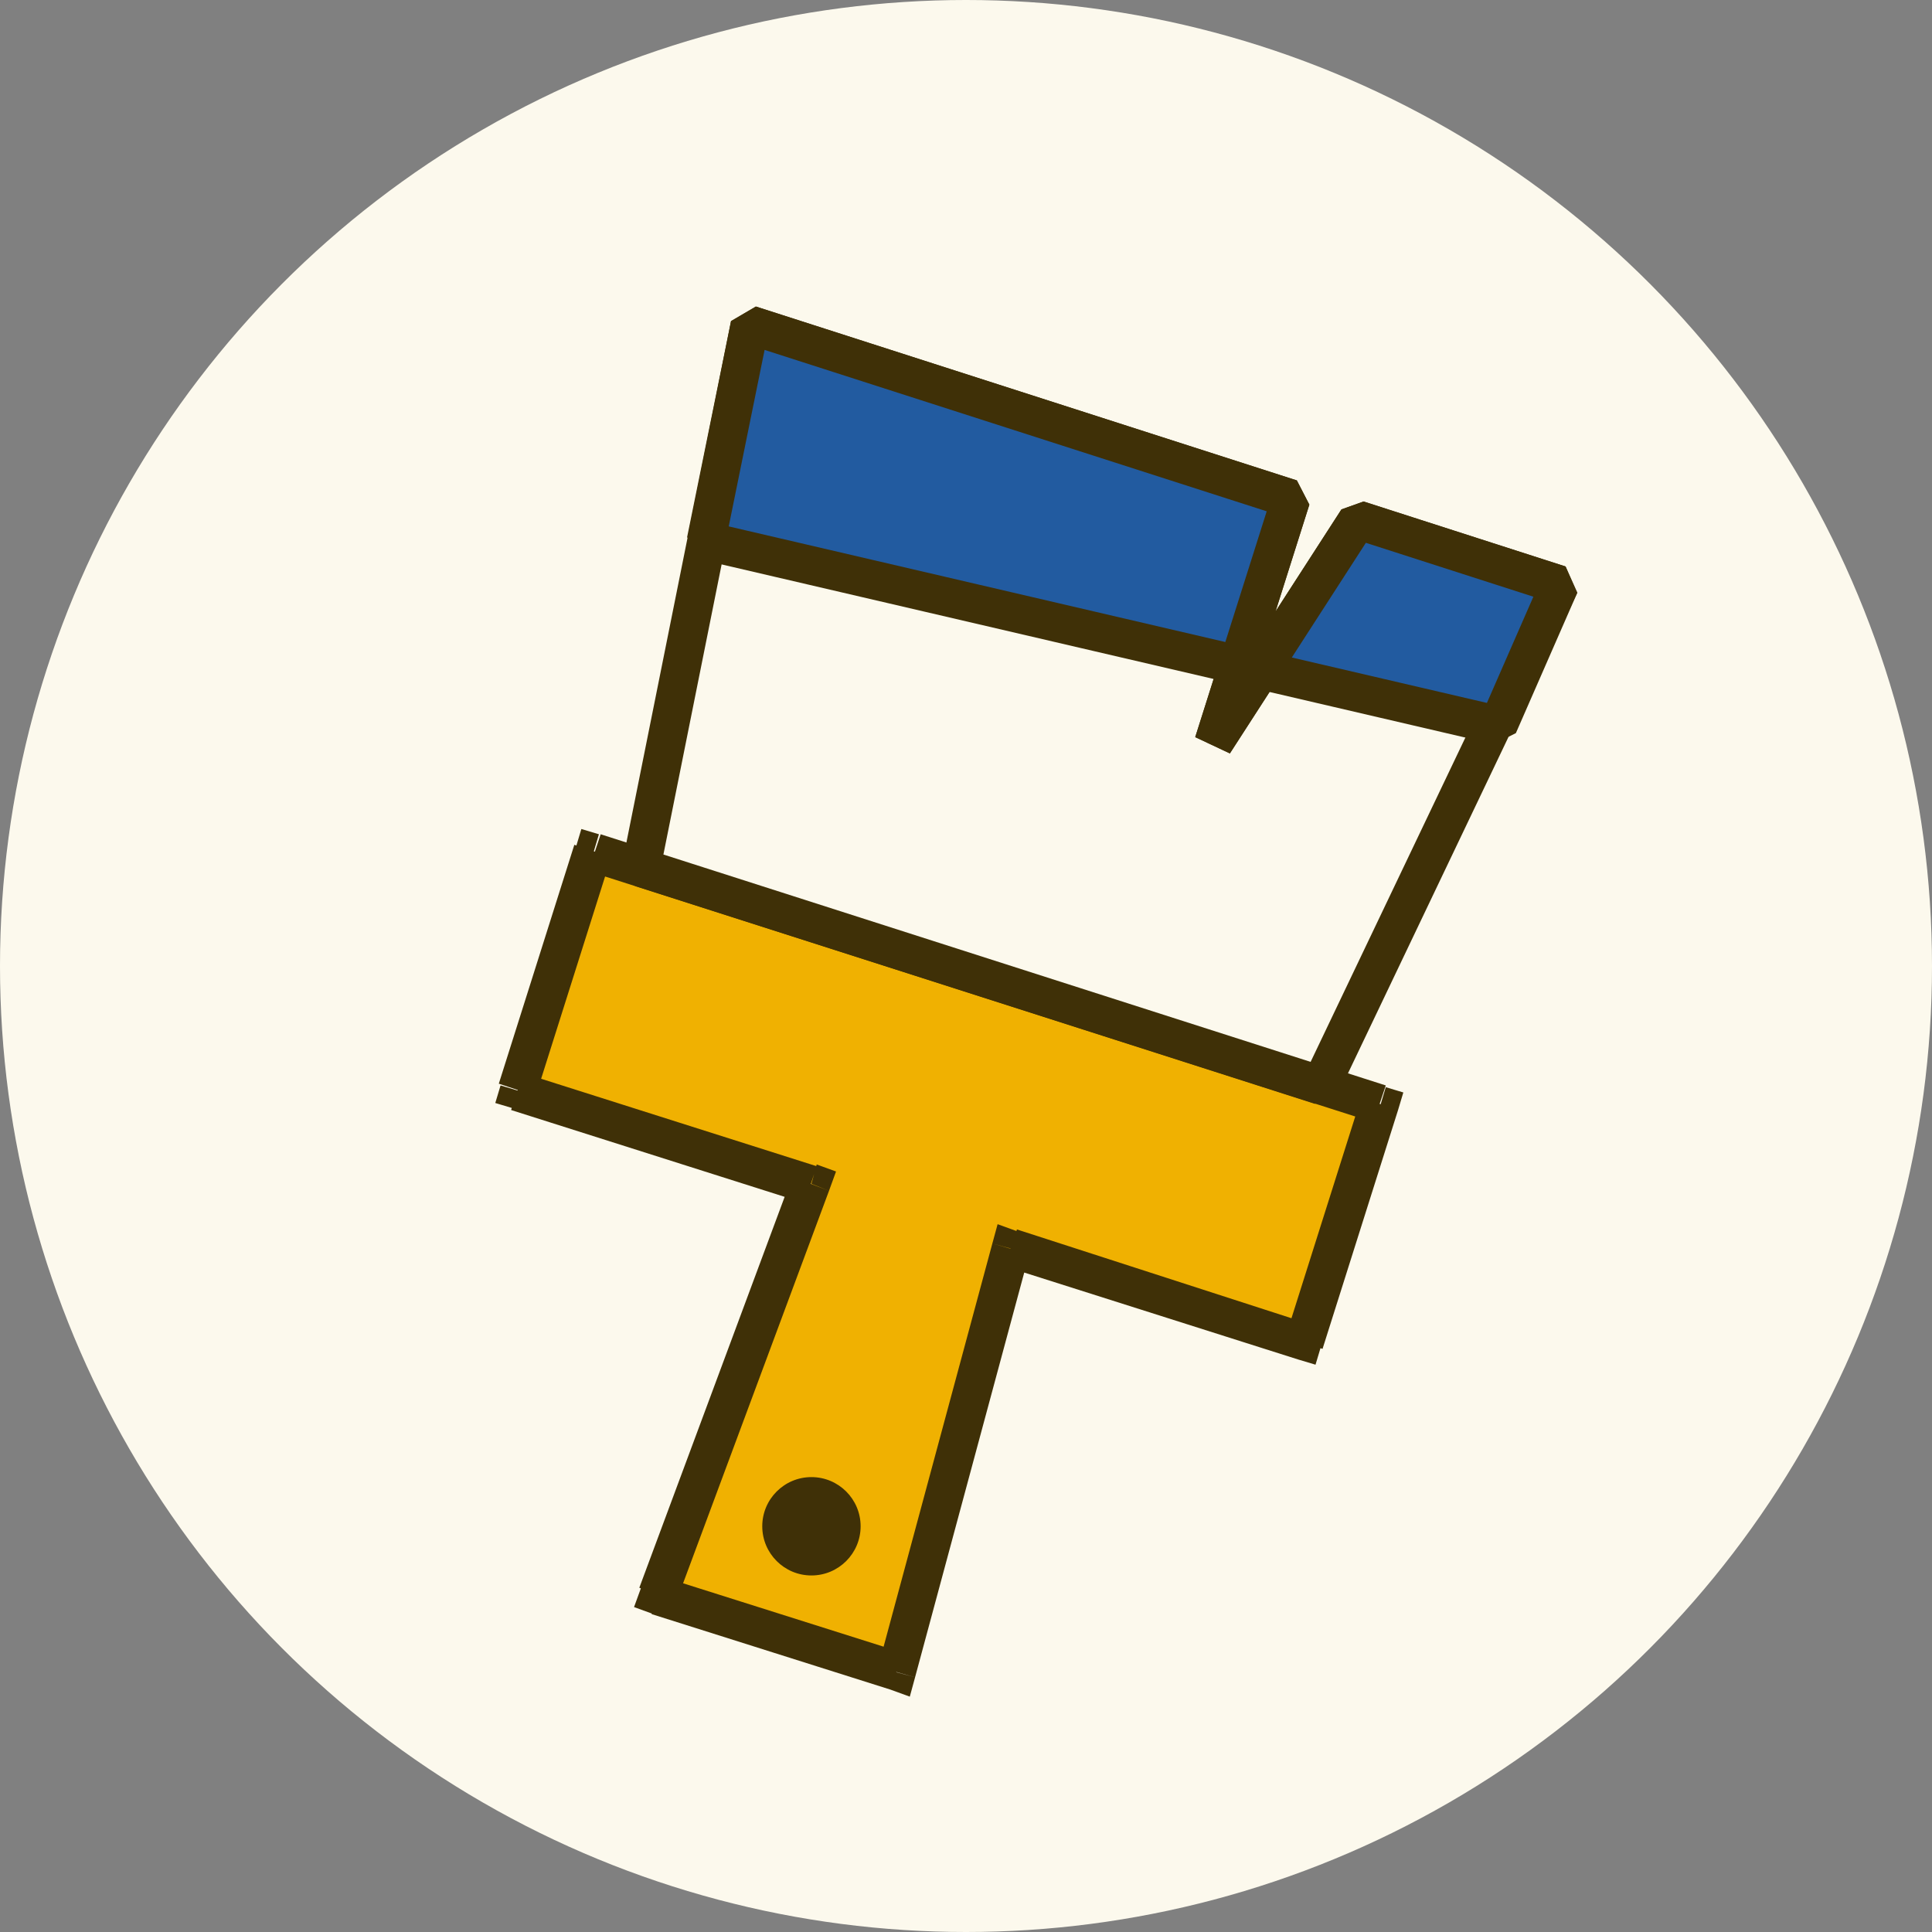 <?xml version="1.0" encoding="utf-8"?>
<!-- Generator: Adobe Illustrator 27.7.0, SVG Export Plug-In . SVG Version: 6.00 Build 0)  -->
<svg version="1.1" id="レイヤー_1" xmlns="http://www.w3.org/2000/svg" xmlns:xlink="http://www.w3.org/1999/xlink" x="0px"
	 y="0px" viewBox="0 0 110 110" style="enable-background:new 0 0 110 110;" xml:space="preserve">
<rect x="0" y="0" width="110" height="110" fill="#808080" stroke="none"/>
<style type="text/css">
	.st0{clip-path:url(#SVGID_00000107574750431618099550000008804931567300623273_);fill:#FCF9ED;}
	
		.st1{clip-path:url(#SVGID_00000107574750431618099550000008804931567300623273_);fill-rule:evenodd;clip-rule:evenodd;fill:#F0B101;}
	.st2{clip-path:url(#SVGID_00000107574750431618099550000008804931567300623273_);fill:#3F3007;}
	
		.st3{clip-path:url(#SVGID_00000107574750431618099550000008804931567300623273_);fill:#FCF9ED;stroke:#3F3007;stroke-width:2.2;stroke-linejoin:bevel;}
	
		.st4{clip-path:url(#SVGID_00000107574750431618099550000008804931567300623273_);fill:#225BA0;stroke:#3F3007;stroke-width:2.2;stroke-linejoin:bevel;}
</style>
<g>
	<defs>
		<rect id="SVGID_1_" y="0" width="110" height="110"/>
	</defs>
	<clipPath id="SVGID_00000018934065719031860300000016003758989081060273_">
		<use xlink:href="#SVGID_1_"  style="overflow:visible;"/>
	</clipPath>
	
		<circle style="clip-path:url(#SVGID_00000018934065719031860300000016003758989081060273_);fill:#FCF9ED;" cx="55" cy="55" r="55"/>
	
		<path style="clip-path:url(#SVGID_00000018934065719031860300000016003758989081060273_);fill-rule:evenodd;clip-rule:evenodd;fill:#F0B101;" d="
		M78.6,62.9L33.8,48.5l-4.3,13.6l16.7,5.3l-8.7,23.4L51,95.2l6.5-24.1l16.7,5.3L78.6,62.9z"/>
	<path style="clip-path:url(#SVGID_00000018934065719031860300000016003758989081060273_);fill:#3F3007;" d="M33.8,48.5l0.3-1
		l-1-0.3l-0.3,1L33.8,48.5z M78.6,62.9l1,0.3l0.3-1l-1-0.3L78.6,62.9z M29.5,62.1l-1-0.3l-0.3,1l1,0.3L29.5,62.1z M46.2,67.4l1,0.4
		l0.4-1.1l-1.1-0.4L46.2,67.4z M37.5,90.8l-1-0.4l-0.4,1.1l1.1,0.4L37.5,90.8z M51,95.2l-0.3,1l1.1,0.4l0.3-1.1L51,95.2z M57.6,71.1
		l0.3-1l-1.1-0.4l-0.3,1.1L57.6,71.1z M74.2,76.4l-0.3,1l1,0.3l0.3-1L74.2,76.4z M33.5,49.6l44.7,14.3l0.7-2.1L34.2,47.5L33.5,49.6z
		 M30.5,62.4l4.3-13.6l-2.1-0.7l-4.3,13.6L30.5,62.4z M46.5,66.4l-16.7-5.3l-0.7,2.1l16.7,5.3L46.5,66.4z M38.5,91.2l8.7-23.4
		l-2.1-0.8l-8.7,23.4L38.5,91.2z M51.4,94.1l-13.6-4.3l-0.7,2.1l13.6,4.3L51.4,94.1z M56.5,70.8L50,94.9l2.1,0.6l6.5-24.1L56.5,70.8
		z M74.6,75.4L57.9,70l-0.7,2.1l16.7,5.3L74.6,75.4z M77.5,62.5l-4.3,13.6l2.1,0.7l4.3-13.6L77.5,62.5z"/>
	
		<path style="clip-path:url(#SVGID_00000018934065719031860300000016003758989081060273_);fill:#FCF9ED;stroke:#3F3007;stroke-width:2.2;stroke-linejoin:bevel;" d="
		M36.5,49.4l6.2-30.9l30.8,9.9l-4.4,13.9l8.2-12.7l11.5,3.7L75.2,61.8L36.5,49.4z"/>
	
		<path style="clip-path:url(#SVGID_00000018934065719031860300000016003758989081060273_);fill:#225BA0;stroke:#3F3007;stroke-width:2.2;stroke-linejoin:bevel;" d="
		M40.2,30.8l2.5-12.3l30.8,9.9l-4.4,13.9l8.2-12.7l11.5,3.7l-3.5,8L40.2,30.8z"/>
	
		<circle style="clip-path:url(#SVGID_00000018934065719031860300000016003758989081060273_);fill:#3F3007;" cx="46.2" cy="86.9" r="2.8"/>
</g>
</svg>
